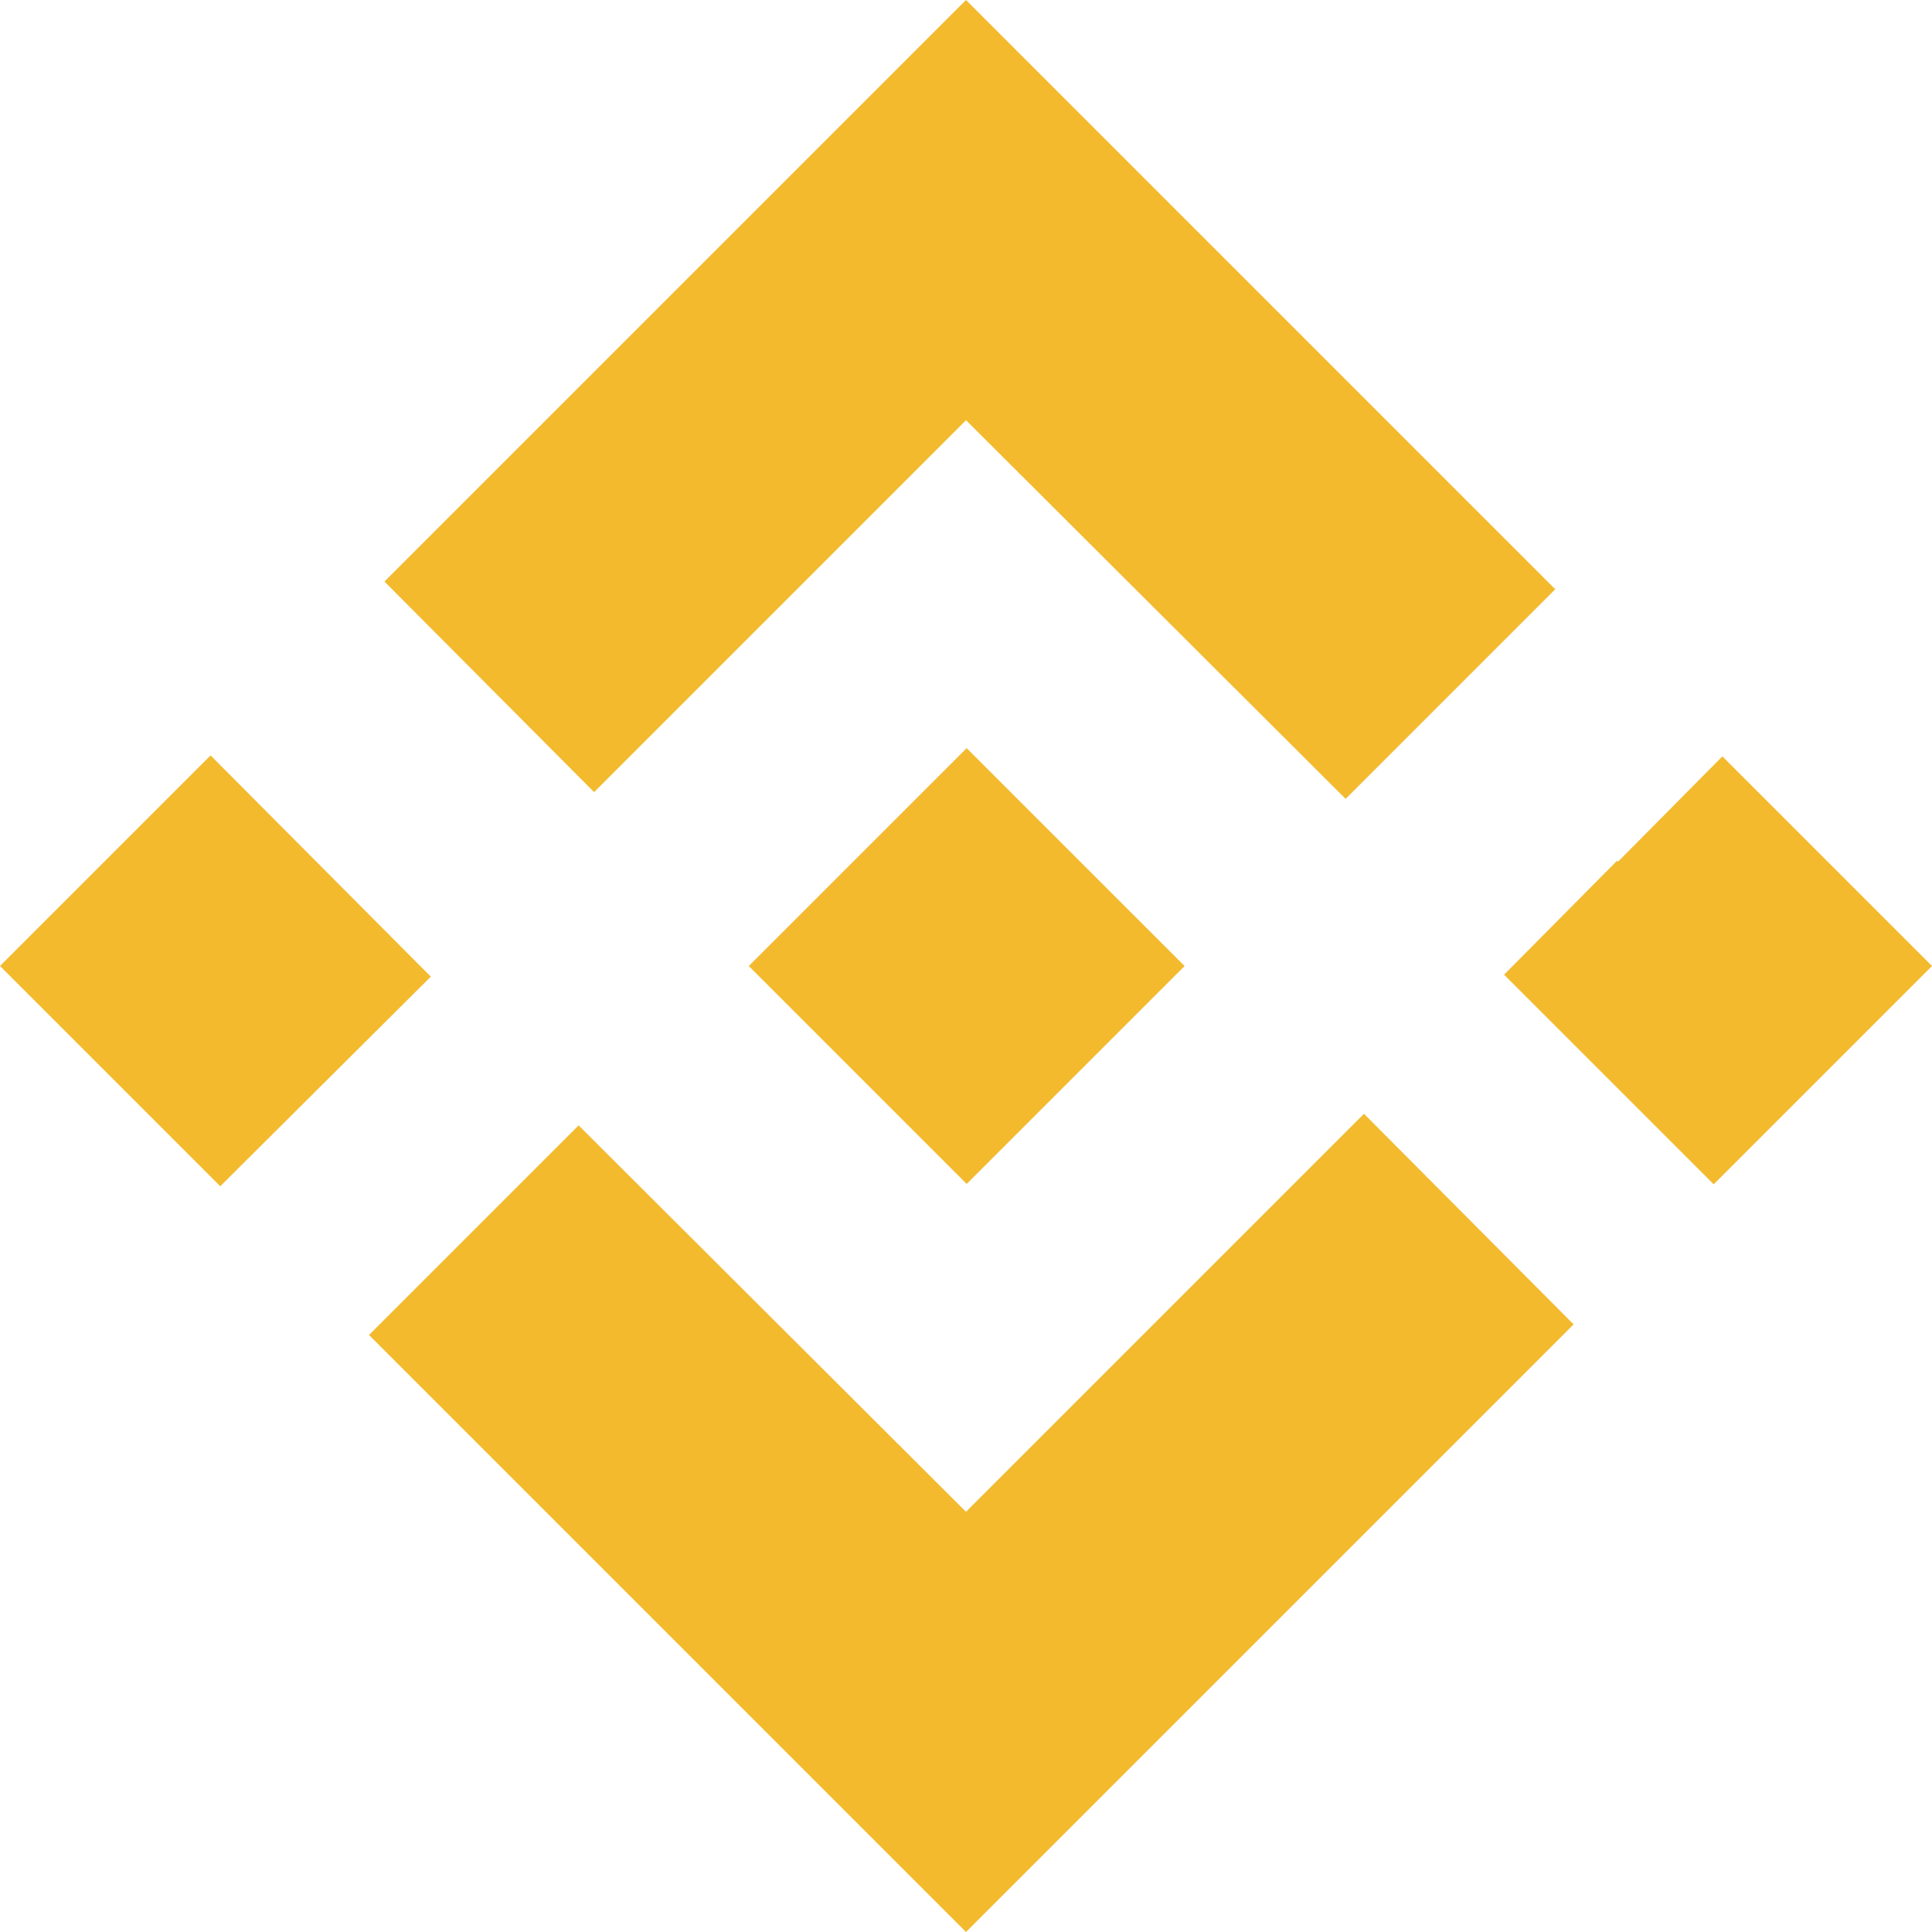 <svg t="1681805146562" class="icon" viewBox="0 0 1024 1024" version="1.1" xmlns="http://www.w3.org/2000/svg" p-id="2650"
  width="64" height="64">
  <path
    d="M116.736 628.736L0 512l111.616-111.616L222.72 512l5.632 5.632zM512 1024l-316.416-316.416 111.104-111.104 205.312 204.8 210.944-210.944 111.104 111.616zM908.288 627.712l-111.104-111.104 59.904-60.416 0.512 0.512 55.296-55.808L1024 512zM713.216 423.424L512 222.72 314.88 419.84 203.776 308.224 512 0l312.32 312.32z"
    fill="#F3BA2E" p-id="2651"></path>
  <path d="M396.877 512.02l115.487-115.487 115.492 115.487-115.492 115.492z" fill="#F3BA2E" p-id="2652">
  </path>
</svg>